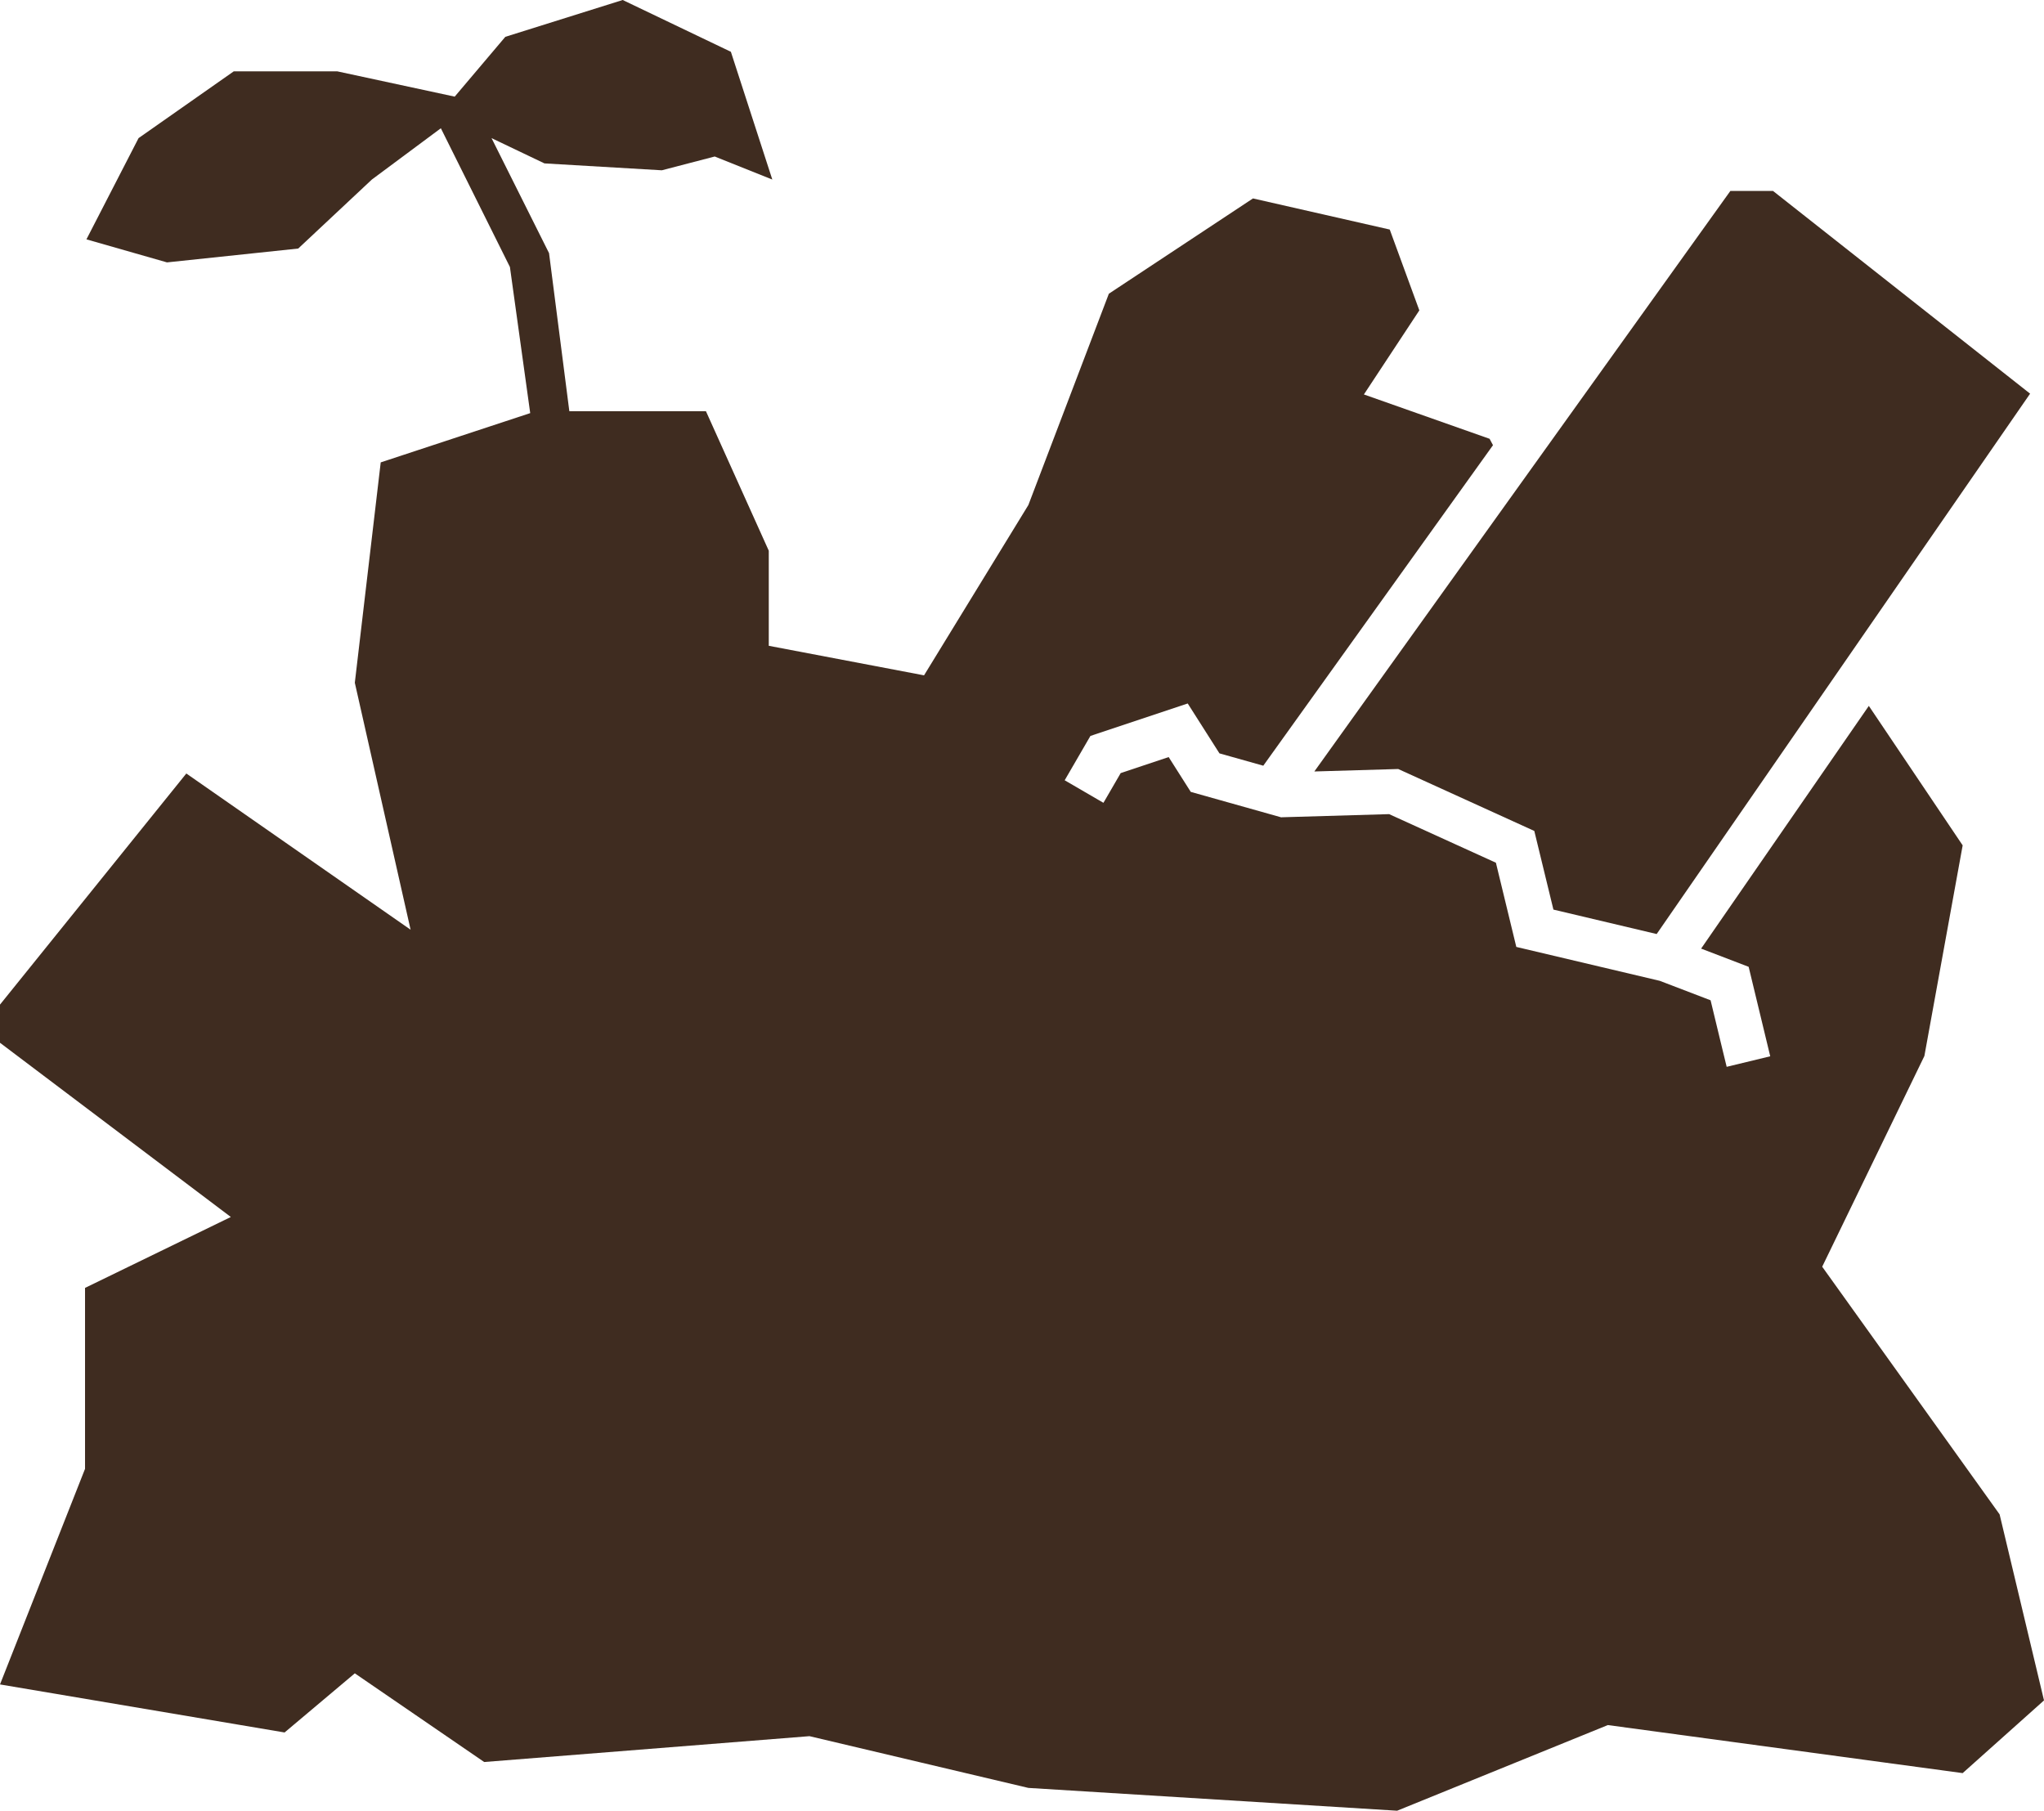 <?xml version="1.0" encoding="UTF-8"?>
<svg id="Ebene_2" data-name="Ebene 2" xmlns="http://www.w3.org/2000/svg" viewBox="0 0 364.65 323.03">
  <defs>
    <style>
      .cls-1 {
        fill: #3f2c20;
        stroke-width: 0px;
      }
    </style>
  </defs>
  <g id="_1" data-name="1">
    <g>
      <polygon class="cls-1" points="356.73 270.16 325.08 225.98 343.31 188.39 350.14 150.81 333.4 125.93 303.48 169.23 311.96 172.48 315.81 188.44 308.04 190.32 307.36 187.53 305.17 178.45 296.11 174.98 270.51 168.93 266.87 153.91 247.82 145.24 228.62 145.8 228.6 145.82 212.43 141.27 208.49 135.06 199.93 137.92 197.14 142.73 196.85 143.22 189.94 139.2 194.53 131.29 211.89 125.5 217.55 134.4 225.37 136.6 266.35 79.42 265.74 78.28 243.32 70.37 253.21 55.37 247.93 40.95 223.53 35.4 197.82 52.4 183.46 90.1 164.85 120.48 137.15 115.21 137.15 98.25 125.94 73.36 101.57 73.36 97.95 45.16 87.69 24.64 97.13 29.15 118.07 30.38 127.51 27.92 137.78 32.03 130.39 9.24 111.09 0 90.15 6.57 81.12 17.24 60.18 12.73 41.7 12.73 24.72 24.64 15.42 42.7 29.79 46.81 53.2 44.34 66.34 32.03 78.65 22.88 90.97 47.63 94.59 73.7 67.92 82.49 63.3 121.8 73.25 165.86 33.24 137.99 0 179.22 0 186.03 41.18 217.11 15.17 229.76 15.17 262.04 0 300.5 50.77 309.07 63.3 298.52 86.38 314.34 144.41 309.73 183.46 318.96 249.25 323.03 286.84 307.75 350.14 316.32 364.65 303.35 356.73 270.16"/>
      <polygon class="cls-1" points="249.44 137.19 273.72 148.24 277.13 162.27 295.55 166.63 362.17 70.23 316.3 34.06 308.7 34.06 234.48 137.63 249.44 137.19"/>
    </g>
  </g>
</svg>